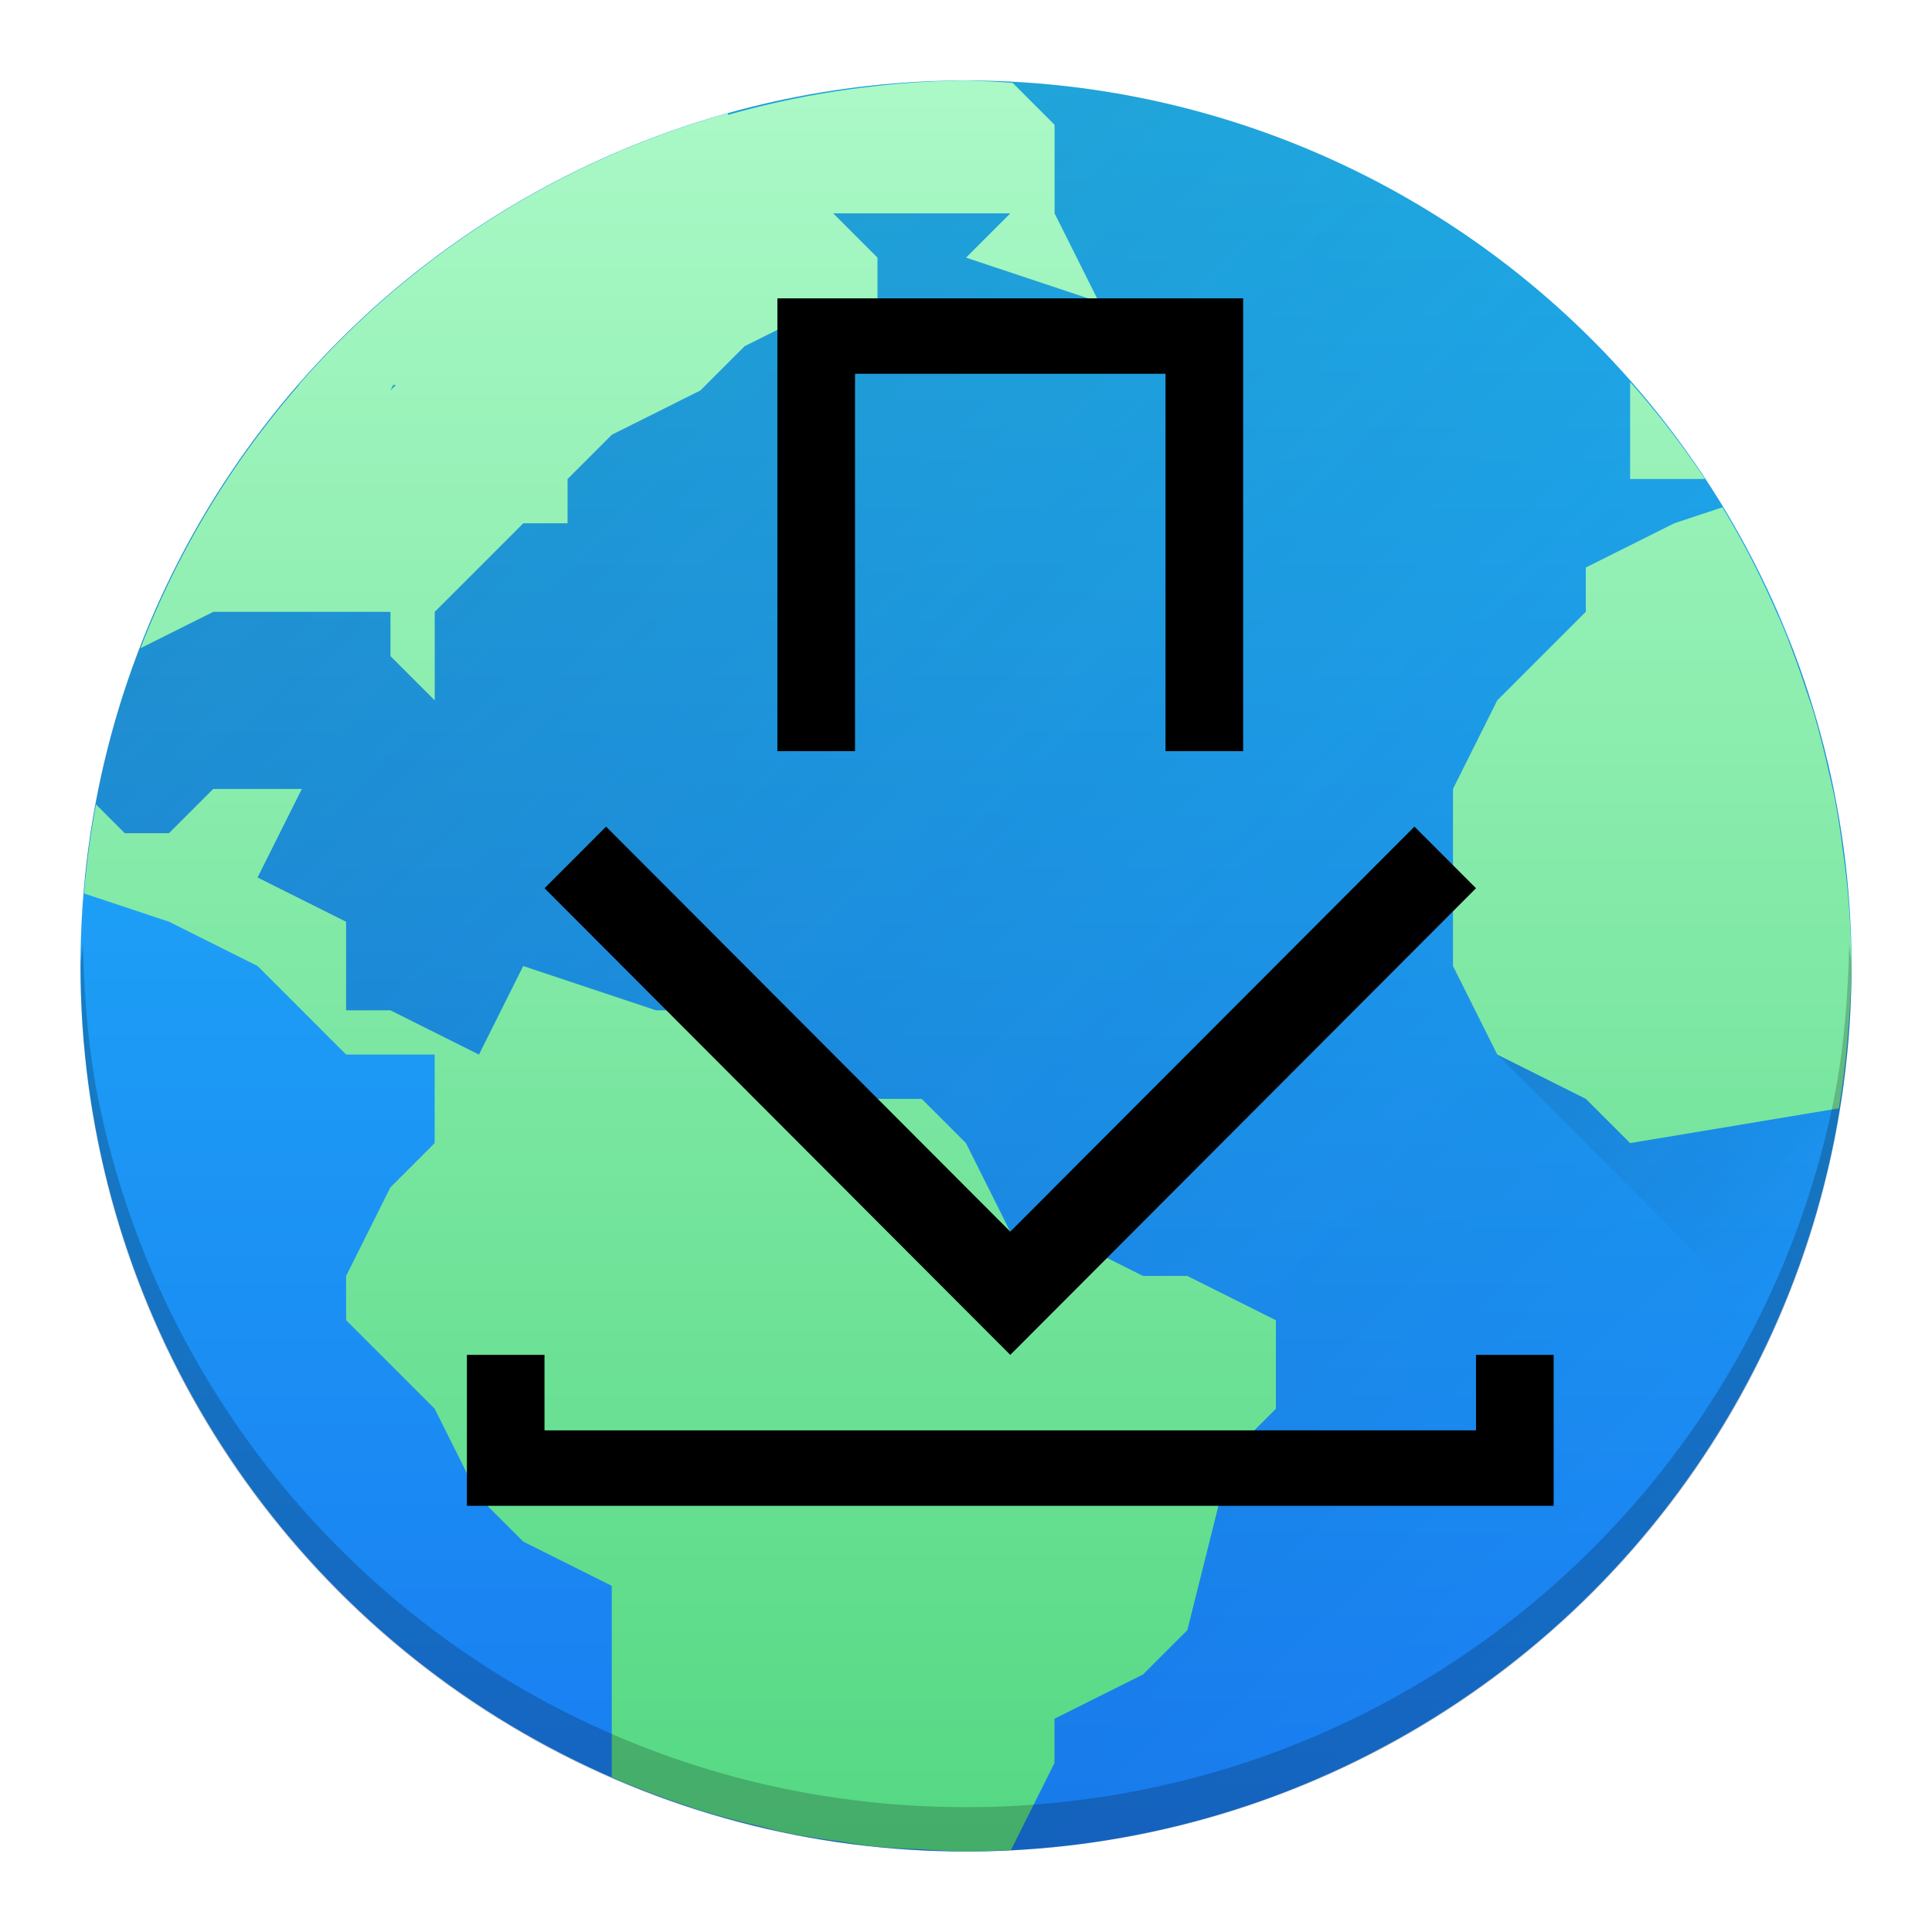 <?xml version="1.0" encoding="UTF-8"?>
<svg version="1.1" viewBox="0 0 48 48" xmlns="http://www.w3.org/2000/svg" xmlns:xlink="http://www.w3.org/1999/xlink"><defs><linearGradient id="e" x1="34" x2="44" y1="19.008" y2="29.008" gradientTransform="matrix(1.1,0,0,1.1,-2.4,-2.4)" gradientUnits="userSpaceOnUse" xlink:href="#a"/></defs><linearGradient id="g" x1="9" x2="38" y1="9" y2="38" gradientTransform="matrix(1.1,0,0,1.1,-2.4,-2.4)" gradientUnits="userSpaceOnUse" xlink:href="#a"/><linearGradient id="a" x1="34" x2="44" y1="19.008" y2="29.008" gradientUnits="userSpaceOnUse"><stop stop-color="#292c2f" offset="0"/><stop stop-opacity="0" offset="1"/></linearGradient><linearGradient id="h" x1="4" x2="4" y1="44" y2="4" gradientTransform="matrix(1.1,0,0,1.1,-2.4,-2.4)" gradientUnits="userSpaceOnUse"><stop stop-color="#197cf1" offset="0"/><stop stop-color="#20bcfa" offset="1"/></linearGradient><linearGradient id="f" x1="4" x2="4" y1="44" y2="4" gradientTransform="matrix(1.1,0,0,1.1,-2.4,-2.4)" gradientUnits="userSpaceOnUse"><stop stop-color="#54d883" offset="0"/><stop stop-color="#abf9c7" offset="1"/></linearGradient><g stroke-width="1.1"><circle cx="24" cy="24" r="22" fill="url(#h)"/><path d="m24 2a22 22 0 0 0-21.89 19.8h3.19l3.3 3.3 2.2 1.1 12.066 19.745a22 22 0 0 0 1.134 0.055 22 22 0 0 0 22-22 22 22 0 0 0-22-22z" fill="url(#g)" opacity=".2"/><path d="m44.445 15.896-7.245 10.304 6.837 6.837a22 22 0 0 0 1.964-9.037 22 22 0 0 0-1.496-7.971 22 22 0 0 0-0.059-0.133z" fill="url(#e)" fill-rule="evenodd" opacity=".2"/><path d="m24 2a22 22 0 0 0-2.092 0.121 22 22 0 0 0-0.279 0.033 22 22 0 0 0-3.541 0.701v-0.044a22 22 0 0 0-10.67 6.754h0.011a22 22 0 0 0-3.938 6.54l1.81-0.904h4.4v1.1l1.1 1.1v-2.2l2.2-2.2h1.1v-1.1l1.1-1.1 2.2-1.1 1.1-1.1 2.2-1.1v1.1l2.2-1.1h-1.1v-1.1l-1.1-1.1h4.4l-1.1 1.1 3.3 1.1-1.1-2.2v-2.2l-1.042-1.042a22 22 0 0 0-1.158-0.058zm16.5 7.491v2.409h1.86a22 22 0 0 0-1.86-2.409zm-30.732 0.074h0.067l-0.135 0.135 0.069-0.135zm33.026 3.038-1.195 0.397-2.2 1.1v1.1l-2.2 2.2-1.1 2.2v4.4l1.1 2.2 2.2 1.1 1.1 1.1 5.189-0.864a22 22 0 0 0 0.002-0.024 22 22 0 0 0 0.23-1.927 22 22 0 0 0 0.079-1.585 22 22 0 0 0-0.099-1.914 22 22 0 0 0-0.107-0.89 22 22 0 0 0-0.209-1.357 22 22 0 0 0-0.148-0.658 22 22 0 0 0-0.393-1.533 22 22 0 0 0-0.16-0.475 22 22 0 0 0-0.593-1.62 22 22 0 0 0-0.163-0.363 22 22 0 0 0-0.814-1.677 22 22 0 0 0-0.52-0.909zm-37.495 6.997-1.1 1.1h-1.1l-0.715-0.715a22 22 0 0 0 0 0.005 22 22 0 0 0-0.293 2.175 22 22 0 0 0-0.002 0.033l2.11 0.702 2.2 1.1 2.2 2.2h2.2v2.2l-1.1 1.1-1.1 2.2v1.1l2.2 2.2 1.1 2.2 1.1 1.1 2.2 1.1v4.752a22 22 0 0 0 0.007 0.002 22 22 0 0 0 1.867 0.71 22 22 0 0 0 0.211 0.075 22 22 0 0 0 1.664 0.449 22 22 0 0 0 0.496 0.128 22 22 0 0 0 1.452 0.238 22 22 0 0 0 0.748 0.114 22 22 0 0 0 1.265 0.079 22 22 0 0 0 1.09 0.054 22 22 0 0 0 1.12-0.041l1.08-2.159v-1.1l2.2-1.1 1.1-1.1 1.1-4.4 1.1-1.1v-2.2l-2.2-1.1h-1.1l-2.2-1.1h-1.1l-1.1-2.2-1.1-1.1h-2.2l-2.2-2.2h-2.2l-3.3-1.1-1.1 2.2-2.2-1.1h-1.1v-2.2l-2.2-1.1 1.1-2.2z" fill="url(#f)"/><path d="m2.056 23.45c-0.004 0.187-0.056 0.362-0.056 0.55 0 12.188 9.812 22 22 22s22-9.812 22-22c0-0.188-0.052-0.363-0.056-0.55-0.033 1.327-0.133 2.638-0.389 3.895a21.879 21.879 0 0 1-5.985 11.124 21.945 21.945 0 0 1-6.99 4.707 21.799 21.799 0 0 1-4.134 1.278 22.224 22.224 0 0 1-4.444 0.444c-1.524 0-3.011-0.153-4.444-0.444a21.879 21.879 0 0 1-11.124-5.985 21.945 21.945 0 0 1-4.707-6.99 21.799 21.799 0 0 1-1.278-4.134c-0.256-1.257-0.355-2.568-0.389-3.895" opacity=".2"/></g><path class="ColorScheme-Text" d="m19.314 7.412v11.25h1.929v-9.375h7.714v9.375h1.929v-11.25h-9.643zm-4.256 13.125-1.529 1.531 11.571 11.594 11.571-11.594-1.529-1.531-10.042 10.063zm-3.458 13.125v3.75h27v-3.75h-1.929v1.875h-23.143v-1.875z" color="#eff0f1"/></svg>
